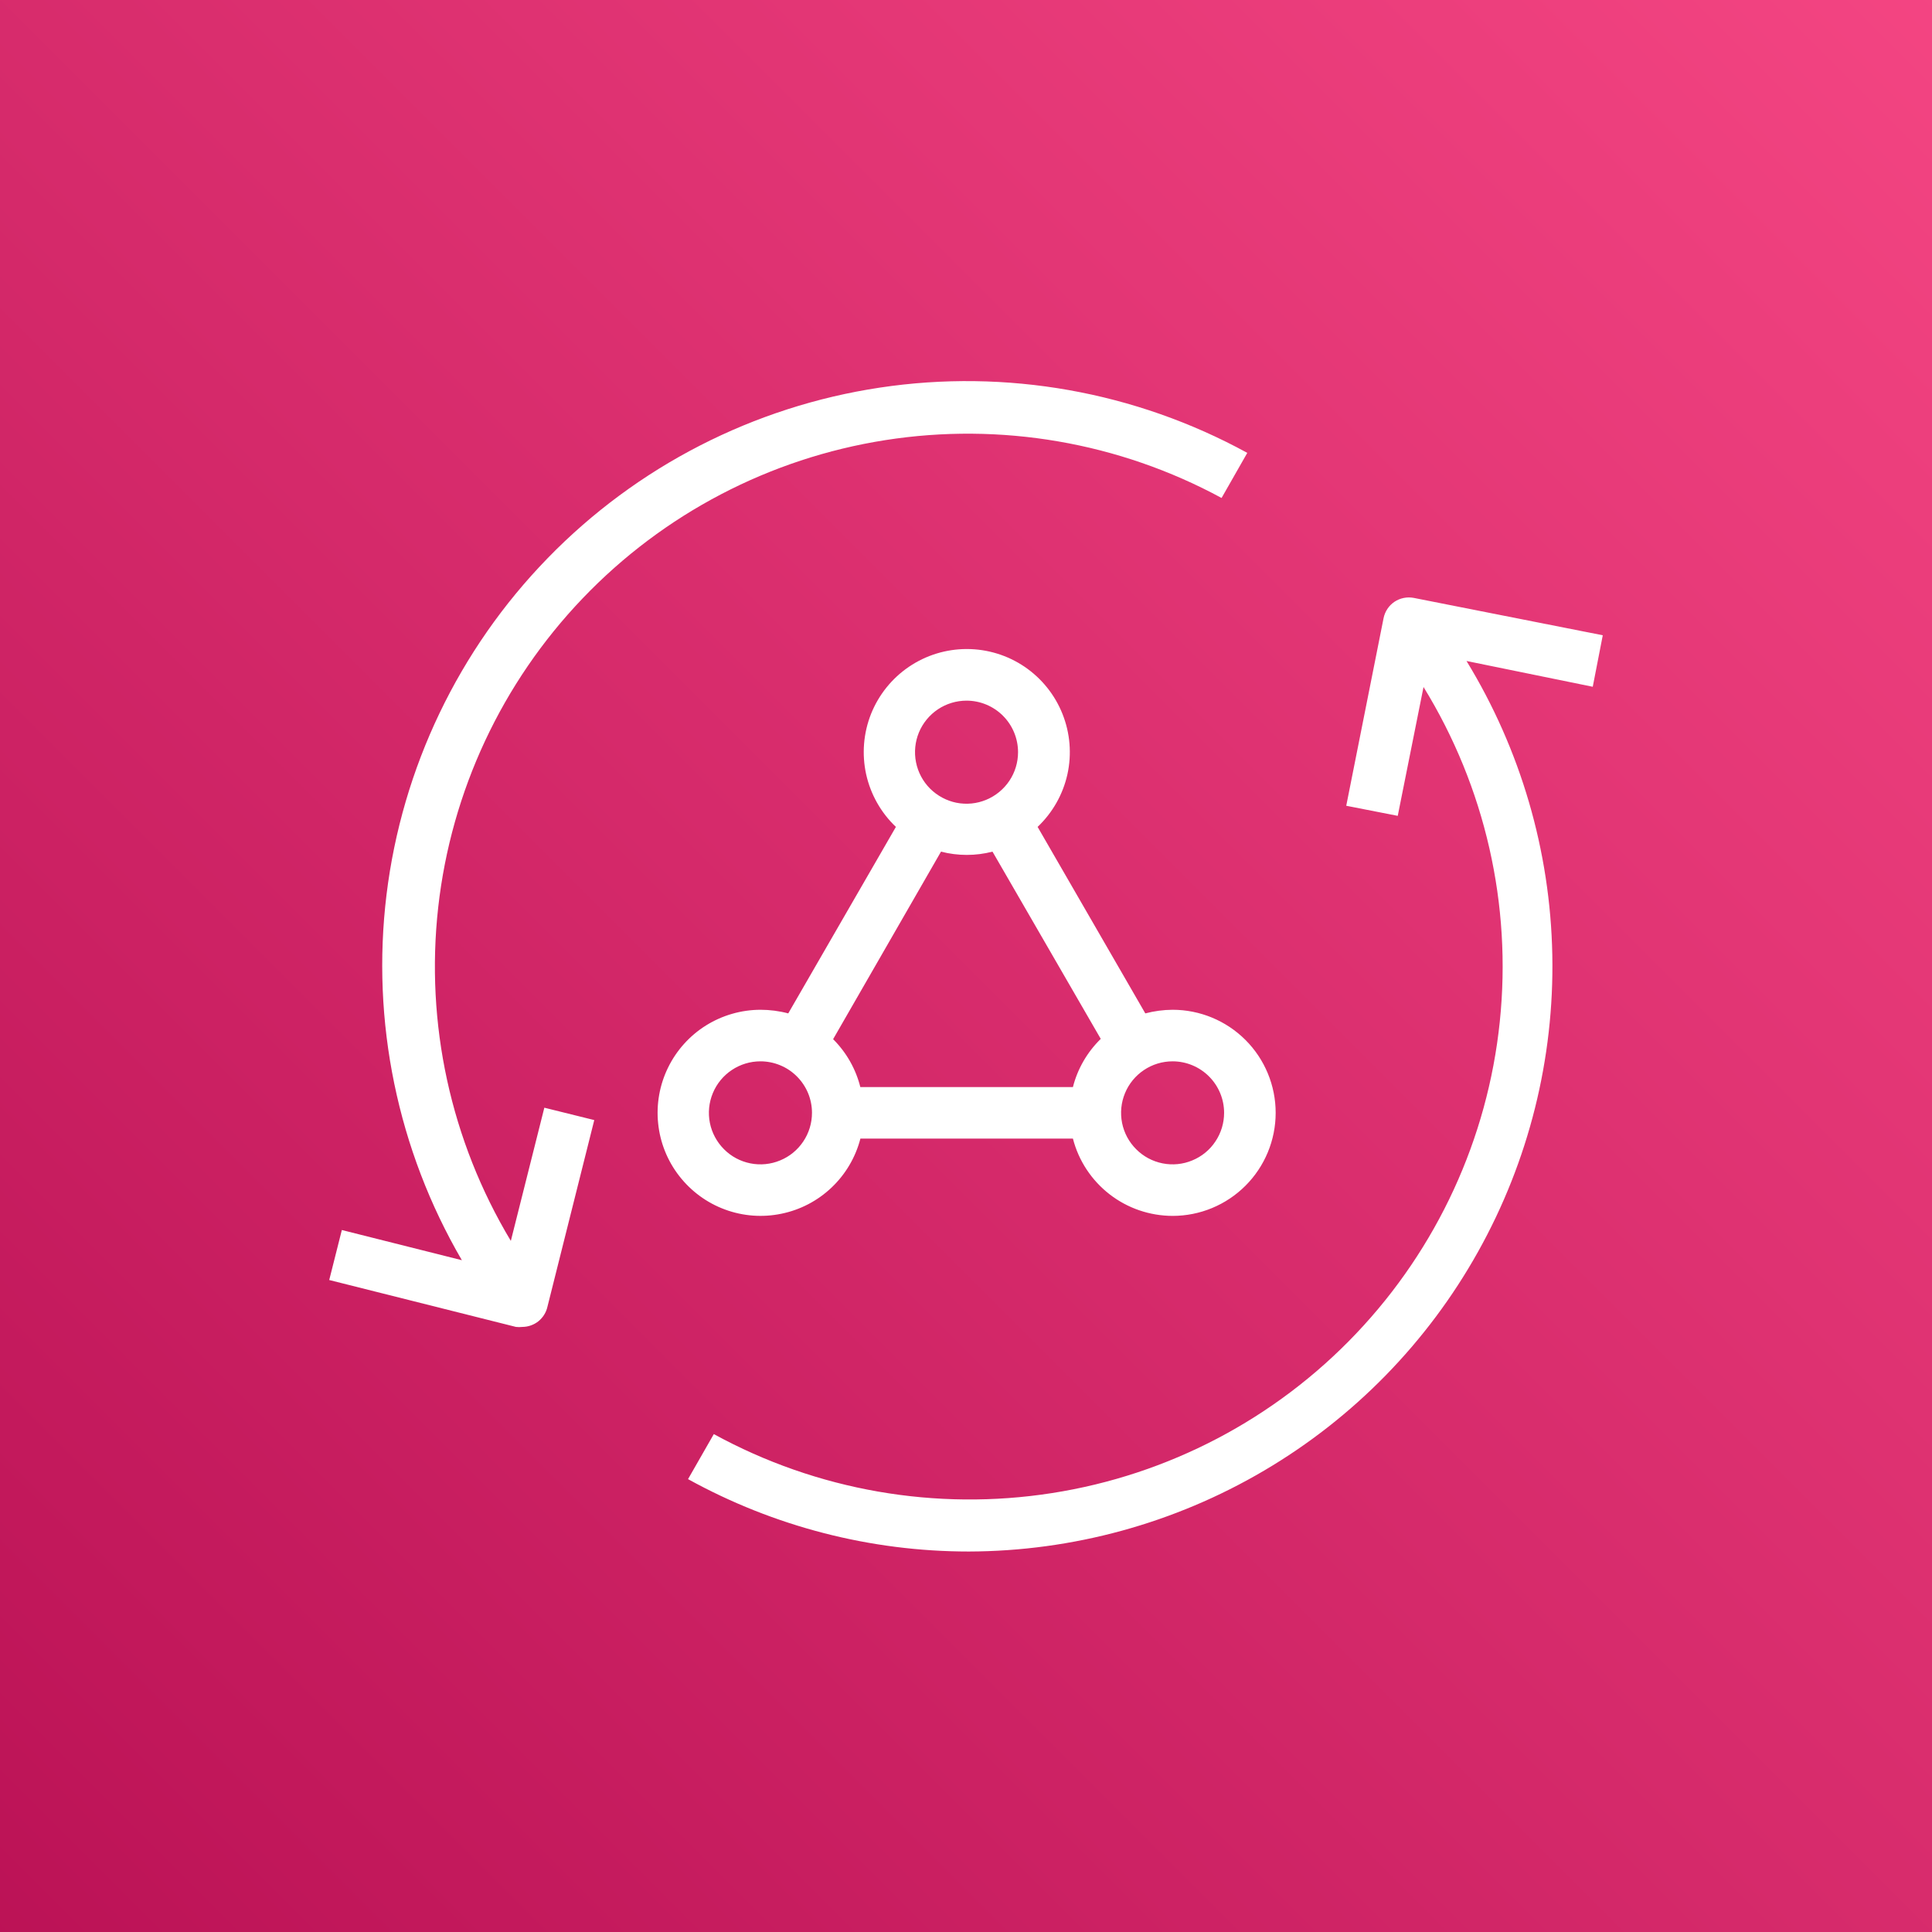 <svg width="32" height="32" viewBox="0 0 32 32" fill="none" xmlns="http://www.w3.org/2000/svg">
<rect x="0" y="0" width="32" height="32" fill="#333333" stroke="none"/>
<g clip-path="url(#clip0_849_21242)">
<path d="M32 0H0V32H32V0Z" fill="url(#paint0_linear_849_21242)"/>
<path d="M16.047 25.698C14.42 25.698 12.82 25.285 11.396 24.499L11.823 23.753C13.531 24.688 15.501 25.031 17.425 24.73C19.349 24.43 21.12 23.501 22.461 22.089C23.803 20.677 24.64 18.861 24.841 16.924C25.043 14.987 24.599 13.037 23.578 11.379L23.151 13.513L22.298 13.346L22.916 10.24C22.938 10.129 23.003 10.031 23.096 9.968C23.19 9.905 23.305 9.882 23.416 9.903L26.547 10.522L26.381 11.375L24.29 10.948C25.187 12.416 25.678 14.095 25.711 15.815C25.745 17.535 25.32 19.232 24.481 20.733C23.642 22.235 22.419 23.486 20.937 24.358C19.454 25.231 17.767 25.693 16.047 25.698V25.698ZM8.653 21.978C8.617 21.982 8.582 21.982 8.546 21.978L5.453 21.201L5.662 20.373L7.65 20.873C6.584 19.045 6.146 16.918 6.402 14.818C6.659 12.718 7.597 10.759 9.073 9.243C10.548 7.726 12.48 6.735 14.573 6.42C16.665 6.105 18.803 6.485 20.659 7.501L20.233 8.248C18.531 7.326 16.573 6.99 14.662 7.29C12.75 7.59 10.99 8.51 9.652 9.909C8.314 11.307 7.473 13.106 7.258 15.029C7.043 16.953 7.465 18.893 8.461 20.553L9.016 18.347L9.843 18.552L9.067 21.645C9.046 21.739 8.993 21.823 8.918 21.884C8.843 21.944 8.749 21.977 8.653 21.978ZM19.422 20.139C19.044 20.138 18.677 20.013 18.378 19.781C18.079 19.549 17.865 19.225 17.771 18.859H14.251C14.171 19.168 14.006 19.448 13.775 19.668C13.544 19.888 13.256 20.039 12.943 20.103C12.631 20.168 12.307 20.144 12.007 20.033C11.708 19.923 11.446 19.73 11.25 19.478C11.054 19.226 10.933 18.924 10.901 18.607C10.868 18.29 10.925 17.969 11.065 17.683C11.205 17.396 11.423 17.154 11.693 16.985C11.964 16.816 12.276 16.726 12.595 16.725C12.751 16.725 12.906 16.745 13.056 16.785L14.839 13.696C14.591 13.461 14.42 13.157 14.346 12.824C14.273 12.49 14.301 12.143 14.427 11.825C14.554 11.508 14.772 11.236 15.055 11.044C15.338 10.852 15.671 10.75 16.013 10.75C16.354 10.75 16.688 10.852 16.971 11.044C17.253 11.236 17.472 11.508 17.598 11.825C17.725 12.143 17.753 12.49 17.68 12.824C17.606 13.157 17.434 13.461 17.186 13.696L18.97 16.785C19.117 16.746 19.269 16.726 19.422 16.725C19.875 16.725 20.309 16.905 20.629 17.225C20.949 17.545 21.129 17.979 21.129 18.432C21.129 18.885 20.949 19.319 20.629 19.639C20.309 19.959 19.875 20.139 19.422 20.139ZM19.422 17.579C19.253 17.579 19.088 17.629 18.948 17.723C18.808 17.816 18.698 17.95 18.634 18.105C18.569 18.261 18.552 18.433 18.585 18.599C18.618 18.764 18.699 18.916 18.819 19.035C18.938 19.155 19.09 19.236 19.256 19.269C19.421 19.302 19.593 19.285 19.748 19.22C19.904 19.156 20.038 19.047 20.131 18.906C20.225 18.766 20.275 18.601 20.275 18.432C20.275 18.206 20.185 17.989 20.025 17.829C19.865 17.669 19.648 17.579 19.422 17.579ZM12.595 17.579C12.427 17.579 12.261 17.629 12.121 17.723C11.981 17.816 11.871 17.95 11.807 18.105C11.742 18.261 11.725 18.433 11.758 18.599C11.791 18.764 11.873 18.916 11.992 19.035C12.111 19.155 12.263 19.236 12.429 19.269C12.594 19.302 12.766 19.285 12.922 19.22C13.078 19.156 13.211 19.047 13.305 18.906C13.399 18.766 13.449 18.601 13.449 18.432C13.449 18.32 13.427 18.209 13.384 18.105C13.341 18.002 13.278 17.908 13.199 17.829C13.119 17.749 13.025 17.686 12.922 17.644C12.818 17.601 12.707 17.579 12.595 17.579V17.579ZM14.251 18.005H17.771C17.848 17.702 18.008 17.426 18.232 17.207L16.439 14.106C16.16 14.178 15.866 14.178 15.586 14.106L13.799 17.212C14.019 17.431 14.176 17.707 14.251 18.01V18.005ZM16.009 11.605C15.84 11.605 15.675 11.655 15.534 11.749C15.394 11.843 15.285 11.976 15.22 12.132C15.156 12.288 15.139 12.46 15.172 12.625C15.205 12.791 15.286 12.943 15.405 13.062C15.525 13.181 15.677 13.263 15.842 13.296C16.008 13.329 16.179 13.312 16.335 13.247C16.491 13.182 16.624 13.073 16.718 12.933C16.812 12.793 16.862 12.627 16.862 12.459C16.862 12.232 16.772 12.015 16.612 11.855C16.452 11.695 16.235 11.605 16.009 11.605Z" fill="white"/>
</g>
<defs>
<linearGradient id="paint0_linear_849_21242" x1="-6.626" y1="38.626" x2="38.626" y2="-6.626" gradientUnits="userSpaceOnUse">
<stop stop-color="#B0084D"/>
<stop offset="1" stop-color="#FF4F8B"/>
</linearGradient>
<clipPath id="clip0_849_21242">
<rect width="32" height="32" fill="white"/>
</clipPath>
</defs>
</svg>
